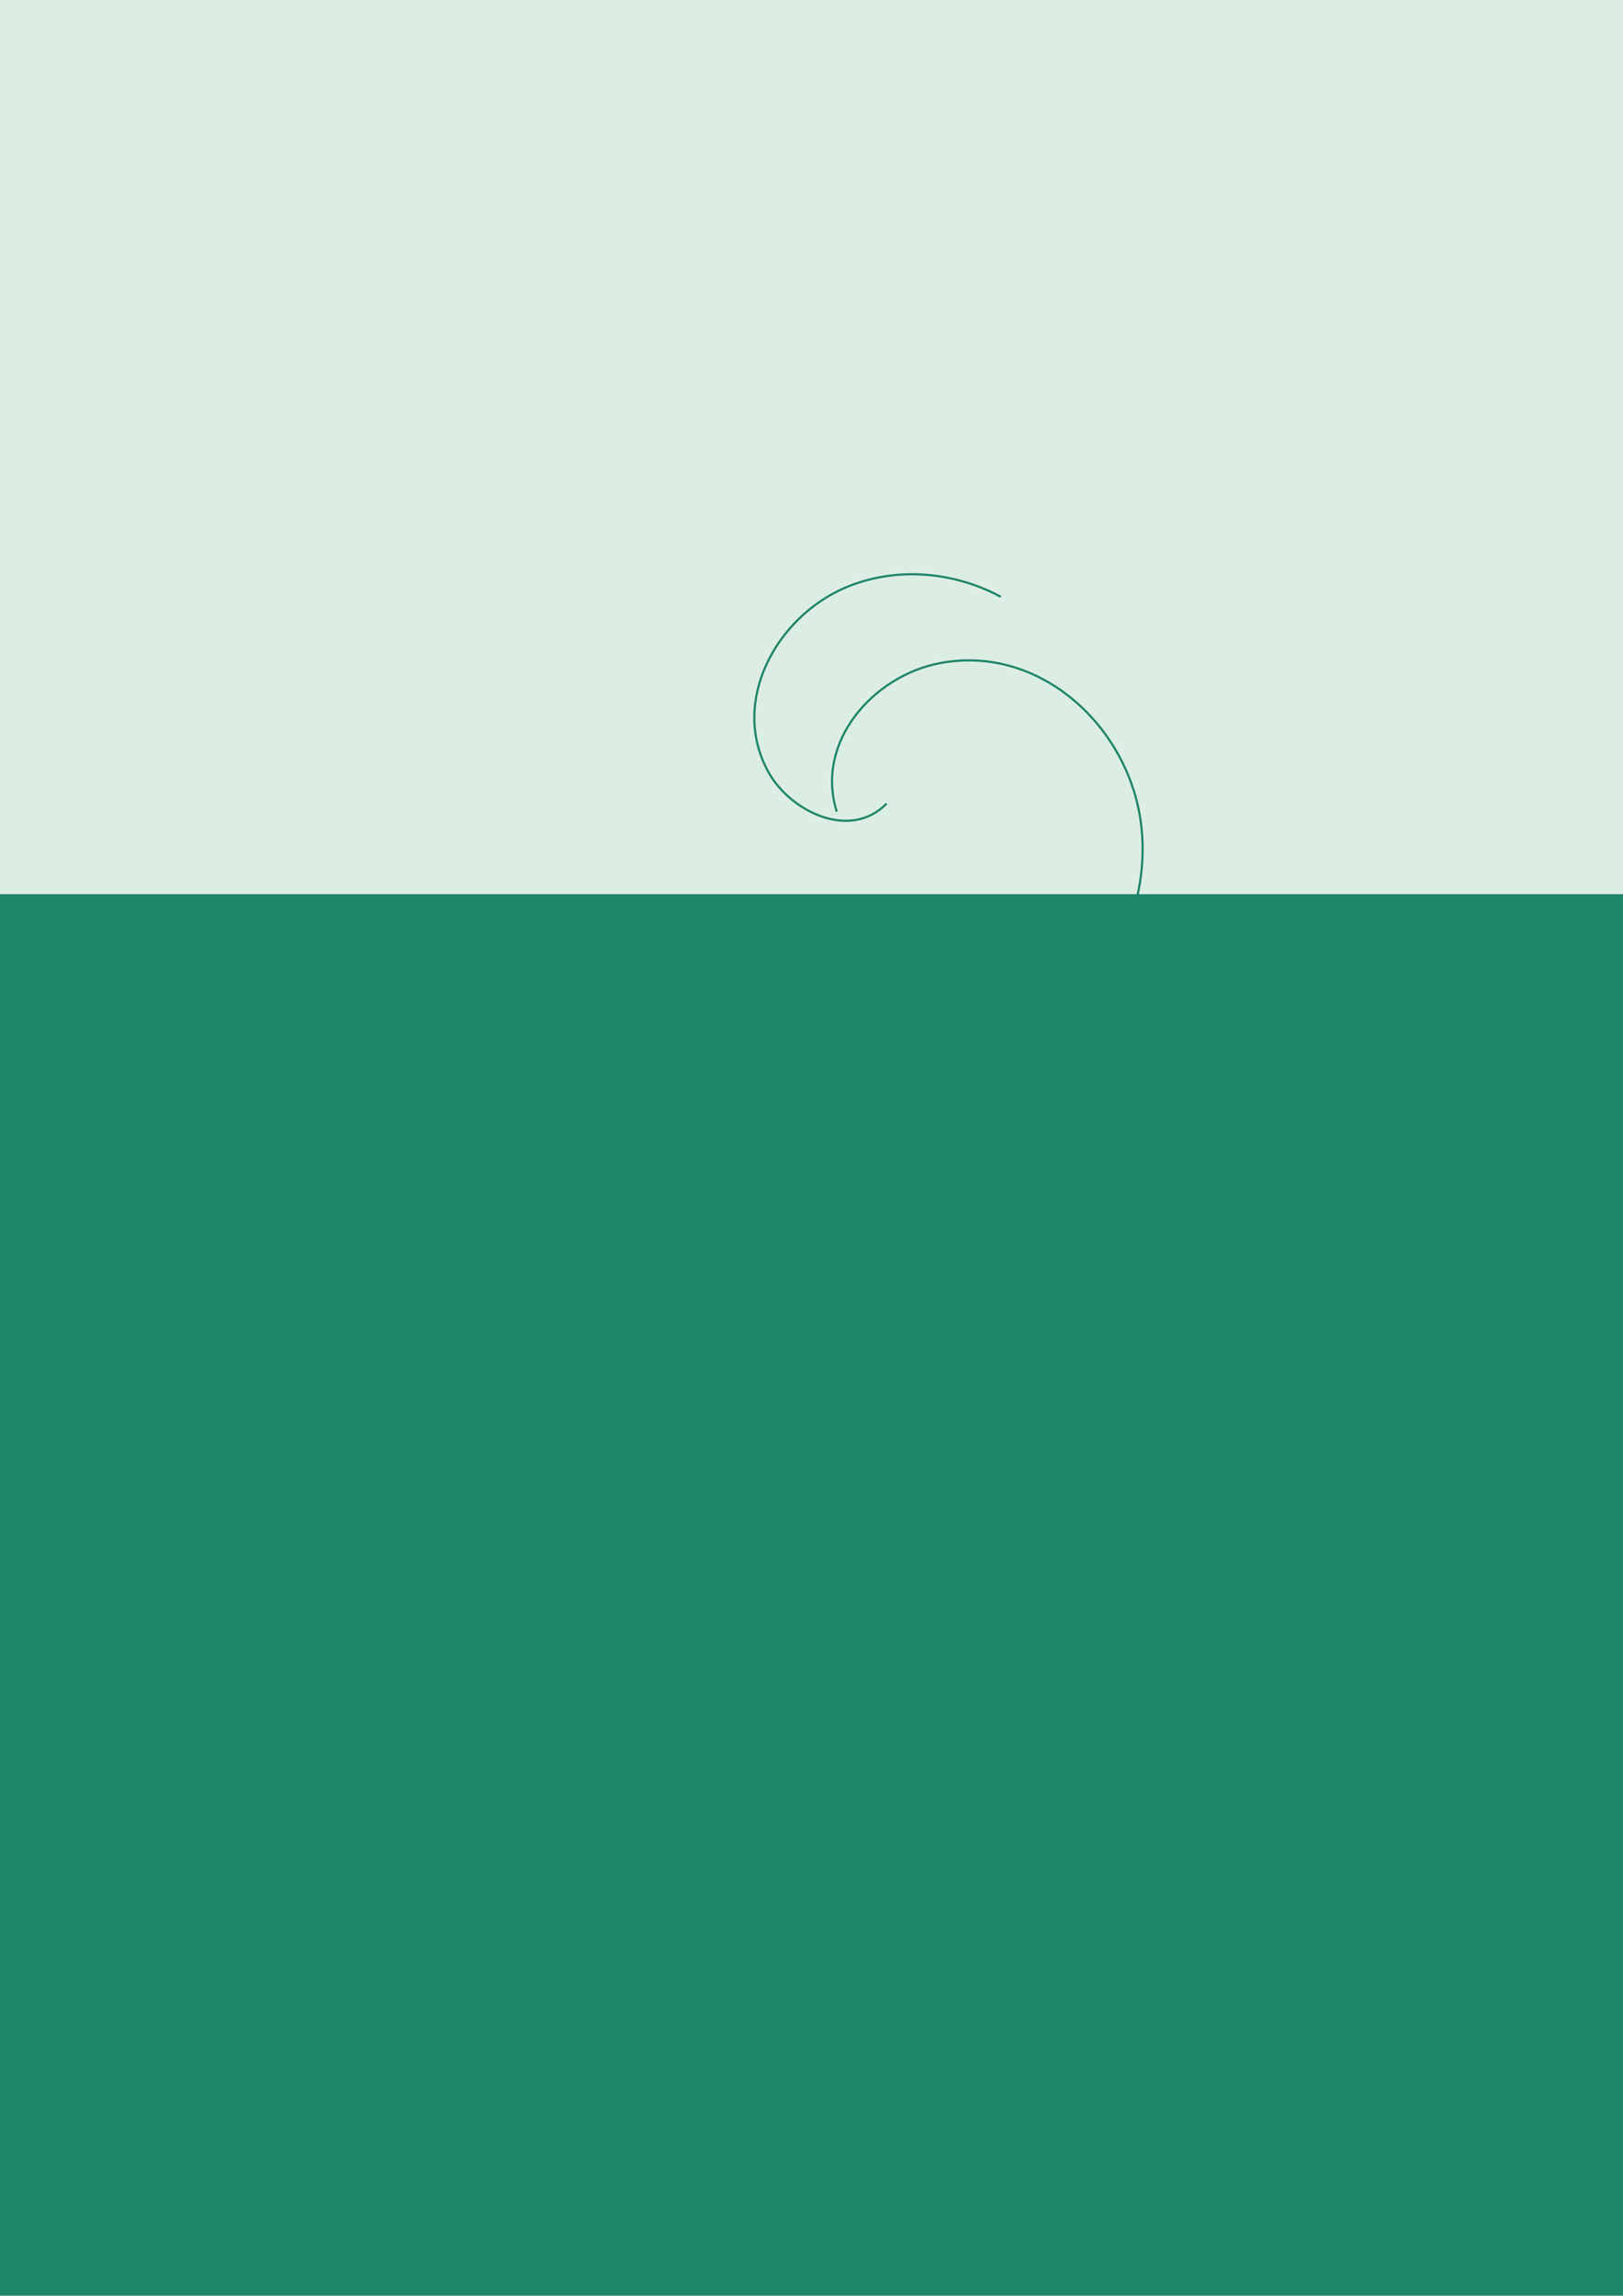 <?xml version="1.0" encoding="UTF-8" standalone="no"?>
<!-- Created with Inkscape (http://www.inkscape.org/) -->

<svg
   xmlns:osb="http://www.openswatchbook.org/uri/2009/osb"
   xmlns:dc="http://purl.org/dc/elements/1.1/"
   xmlns:cc="http://creativecommons.org/ns#"
   xmlns:rdf="http://www.w3.org/1999/02/22-rdf-syntax-ns#"
   xmlns:svg="http://www.w3.org/2000/svg"
   xmlns="http://www.w3.org/2000/svg"
   xmlns:xlink="http://www.w3.org/1999/xlink"
   xmlns:sodipodi="http://sodipodi.sourceforge.net/DTD/sodipodi-0.dtd"
   xmlns:inkscape="http://www.inkscape.org/namespaces/inkscape"
   width="210mm"
   height="297mm"
   viewBox="0 0 744.094 1052.362"
   id="svg2"
   version="1.1"
   inkscape:version="0.91 r13725"
   sodipodi:docname="Richie.svg">
  <defs
     id="defs4">
    <linearGradient
       id="linearGradient4278"
       osb:paint="solid">
      <stop
         style="stop-color:#1d8467;stop-opacity:1;"
         offset="0"
         id="stop4280" />
    </linearGradient>
    <linearGradient
       inkscape:collect="always"
       id="linearGradient4168">
      <stop
         style="stop-color:#ff0000;stop-opacity:1;"
         offset="0"
         id="stop4170" />
      <stop
         style="stop-color:#ff0000;stop-opacity:0;"
         offset="1"
         id="stop4172" />
    </linearGradient>
    <radialGradient
       inkscape:collect="always"
       xlink:href="#linearGradient4168"
       id="radialGradient4176"
       cx="-333.019"
       cy="207.253"
       fx="-333.019"
       fy="207.253"
       r="119.553"
       gradientTransform="matrix(1,0,0,0.261,0,153.088)"
       gradientUnits="userSpaceOnUse" />
    <filter
       inkscape:collect="always"
       style="color-interpolation-filters:sRGB"
       id="filter4264"
       x="-0.21"
       width="1.42"
       y="-0.315"
       height="1.63">
      <feGaussianBlur
         inkscape:collect="always"
         stdDeviation="163.05"
         id="feGaussianBlur4266" />
    </filter>
  </defs>
  <sodipodi:namedview
     id="base"
     pagecolor="#ffffff"
     bordercolor="#666666"
     borderopacity="1.0"
     inkscape:pageopacity="0.0"
     inkscape:pageshadow="2"
     inkscape:zoom="0.49497475"
     inkscape:cx="148.83119"
     inkscape:cy="535.48172"
     inkscape:document-units="px"
     inkscape:current-layer="g4256"
     showgrid="false"
     showborder="false"
     inkscape:window-width="1280"
     inkscape:window-height="898"
     inkscape:window-x="0"
     inkscape:window-y="0"
     inkscape:window-maximized="1" />
  <g
     inkscape:label="Layer 1"
     inkscape:groupmode="layer"
     id="layer1"
     style="opacity:0.99">
    <g
       id="g4256"
       inkscape:export-xdpi="90"
       inkscape:export-ydpi="90">
      <rect
         style="opacity:0.832;fill:#4dad76;fill-opacity:0.282;filter:url(#filter4264)"
         id="rect4258"
         width="1862.857"
         height="1242.857"
         x="-748.571"
         y="-1.924" />
      <flowRoot
         transform="matrix(3.796,0,0,5.323,474.629,-4096.822)"
         style="font-style:normal;font-variant:normal;font-weight:normal;font-stretch:normal;font-size:40px;line-height:125%;font-family:Scriptina;-inkscape-font-specification:Scriptina;letter-spacing:0px;word-spacing:0px;fill:#1d8467;fill-opacity:1;stroke:none;stroke-width:1px;stroke-linecap:butt;stroke-linejoin:miter;stroke-opacity:1"
         id="flowRoot4264"
         xml:space="preserve"><flowRegion
           id="flowRegion4266"><rect
             style="font-style:normal;font-variant:normal;font-weight:normal;font-stretch:normal;font-family:Scriptina;-inkscape-font-specification:Scriptina;fill:#1d8467;fill-opacity:1"
             y="846.648"
             x="-188.571"
             height="140"
             width="822.857"
             id="rect4268" /></flowRegion><flowPara
           style="font-style:normal;font-variant:normal;font-weight:normal;font-stretch:normal;font-family:Scriptina;-inkscape-font-specification:Scriptina;fill:#1d8467;fill-opacity:1"
           id="flowPara4270">Richie RH</flowPara></flowRoot>      <path
         sodipodi:type="spiral"
         style="fill:none;fill-rule:evenodd;stroke:#1d8467;stroke-width:1px;stroke-linecap:butt;stroke-linejoin:miter;stroke-opacity:1"
         id="path4272"
         sodipodi:cx="401.91028"
         sodipodi:cy="344.65793"
         sodipodi:expansion="1"
         sodipodi:revolution="0.86760342"
         sodipodi:radius="91.075668"
         sodipodi:argument="-18.913107"
         sodipodi:t0="0.26478371"
         d="m 406.487,368.335 c -16.807,17.195 -44.141,3.488 -54.02,-14.121 -18.134,-32.324 3.383,-71.228 34.907,-84.767 22.956,-9.86 49.655,-7.622 71.476,4.128" />
      <path
         sodipodi:type="spiral"
         style="fill:none;fill-opacity:1;fill-rule:evenodd;stroke:#1d8467;stroke-width:1px;stroke-linecap:butt;stroke-linejoin:miter;stroke-opacity:1"
         id="path4274"
         sodipodi:cx="428.3436"
         sodipodi:cy="373.69348"
         sodipodi:expansion="1"
         sodipodi:revolution="1.1012734"
         sodipodi:radius="110.24223"
         sodipodi:argument="-18.47965"
         sodipodi:t0="0.40587881"
         d="m 383.629,372.048 c -10.113,-32.094 16.87,-62.302 47.281,-68.078 45.967,-8.731 86.42,29.156 92.166,73.211 4.403,33.757 -10.108,67.694 -35.747,89.648" />
      <path
         sodipodi:type="spiral"
         style="fill:none;fill-rule:evenodd;stroke:#000000;stroke-width:1px;stroke-linecap:butt;stroke-linejoin:miter;stroke-opacity:1"
         id="path4276"
         sodipodi:cx="-286.88333"
         sodipodi:cy="834.16925"
         sodipodi:expansion="1"
         sodipodi:revolution="1.0448395"
         sodipodi:radius="41.485271"
         sodipodi:argument="-10.142066"
         sodipodi:t0="0.99900001"
         d="m -324.342,851.901 c -0.051,-0.076 -0.102,-0.152 -0.153,-0.229" />
    </g>
  </g>
</svg>
